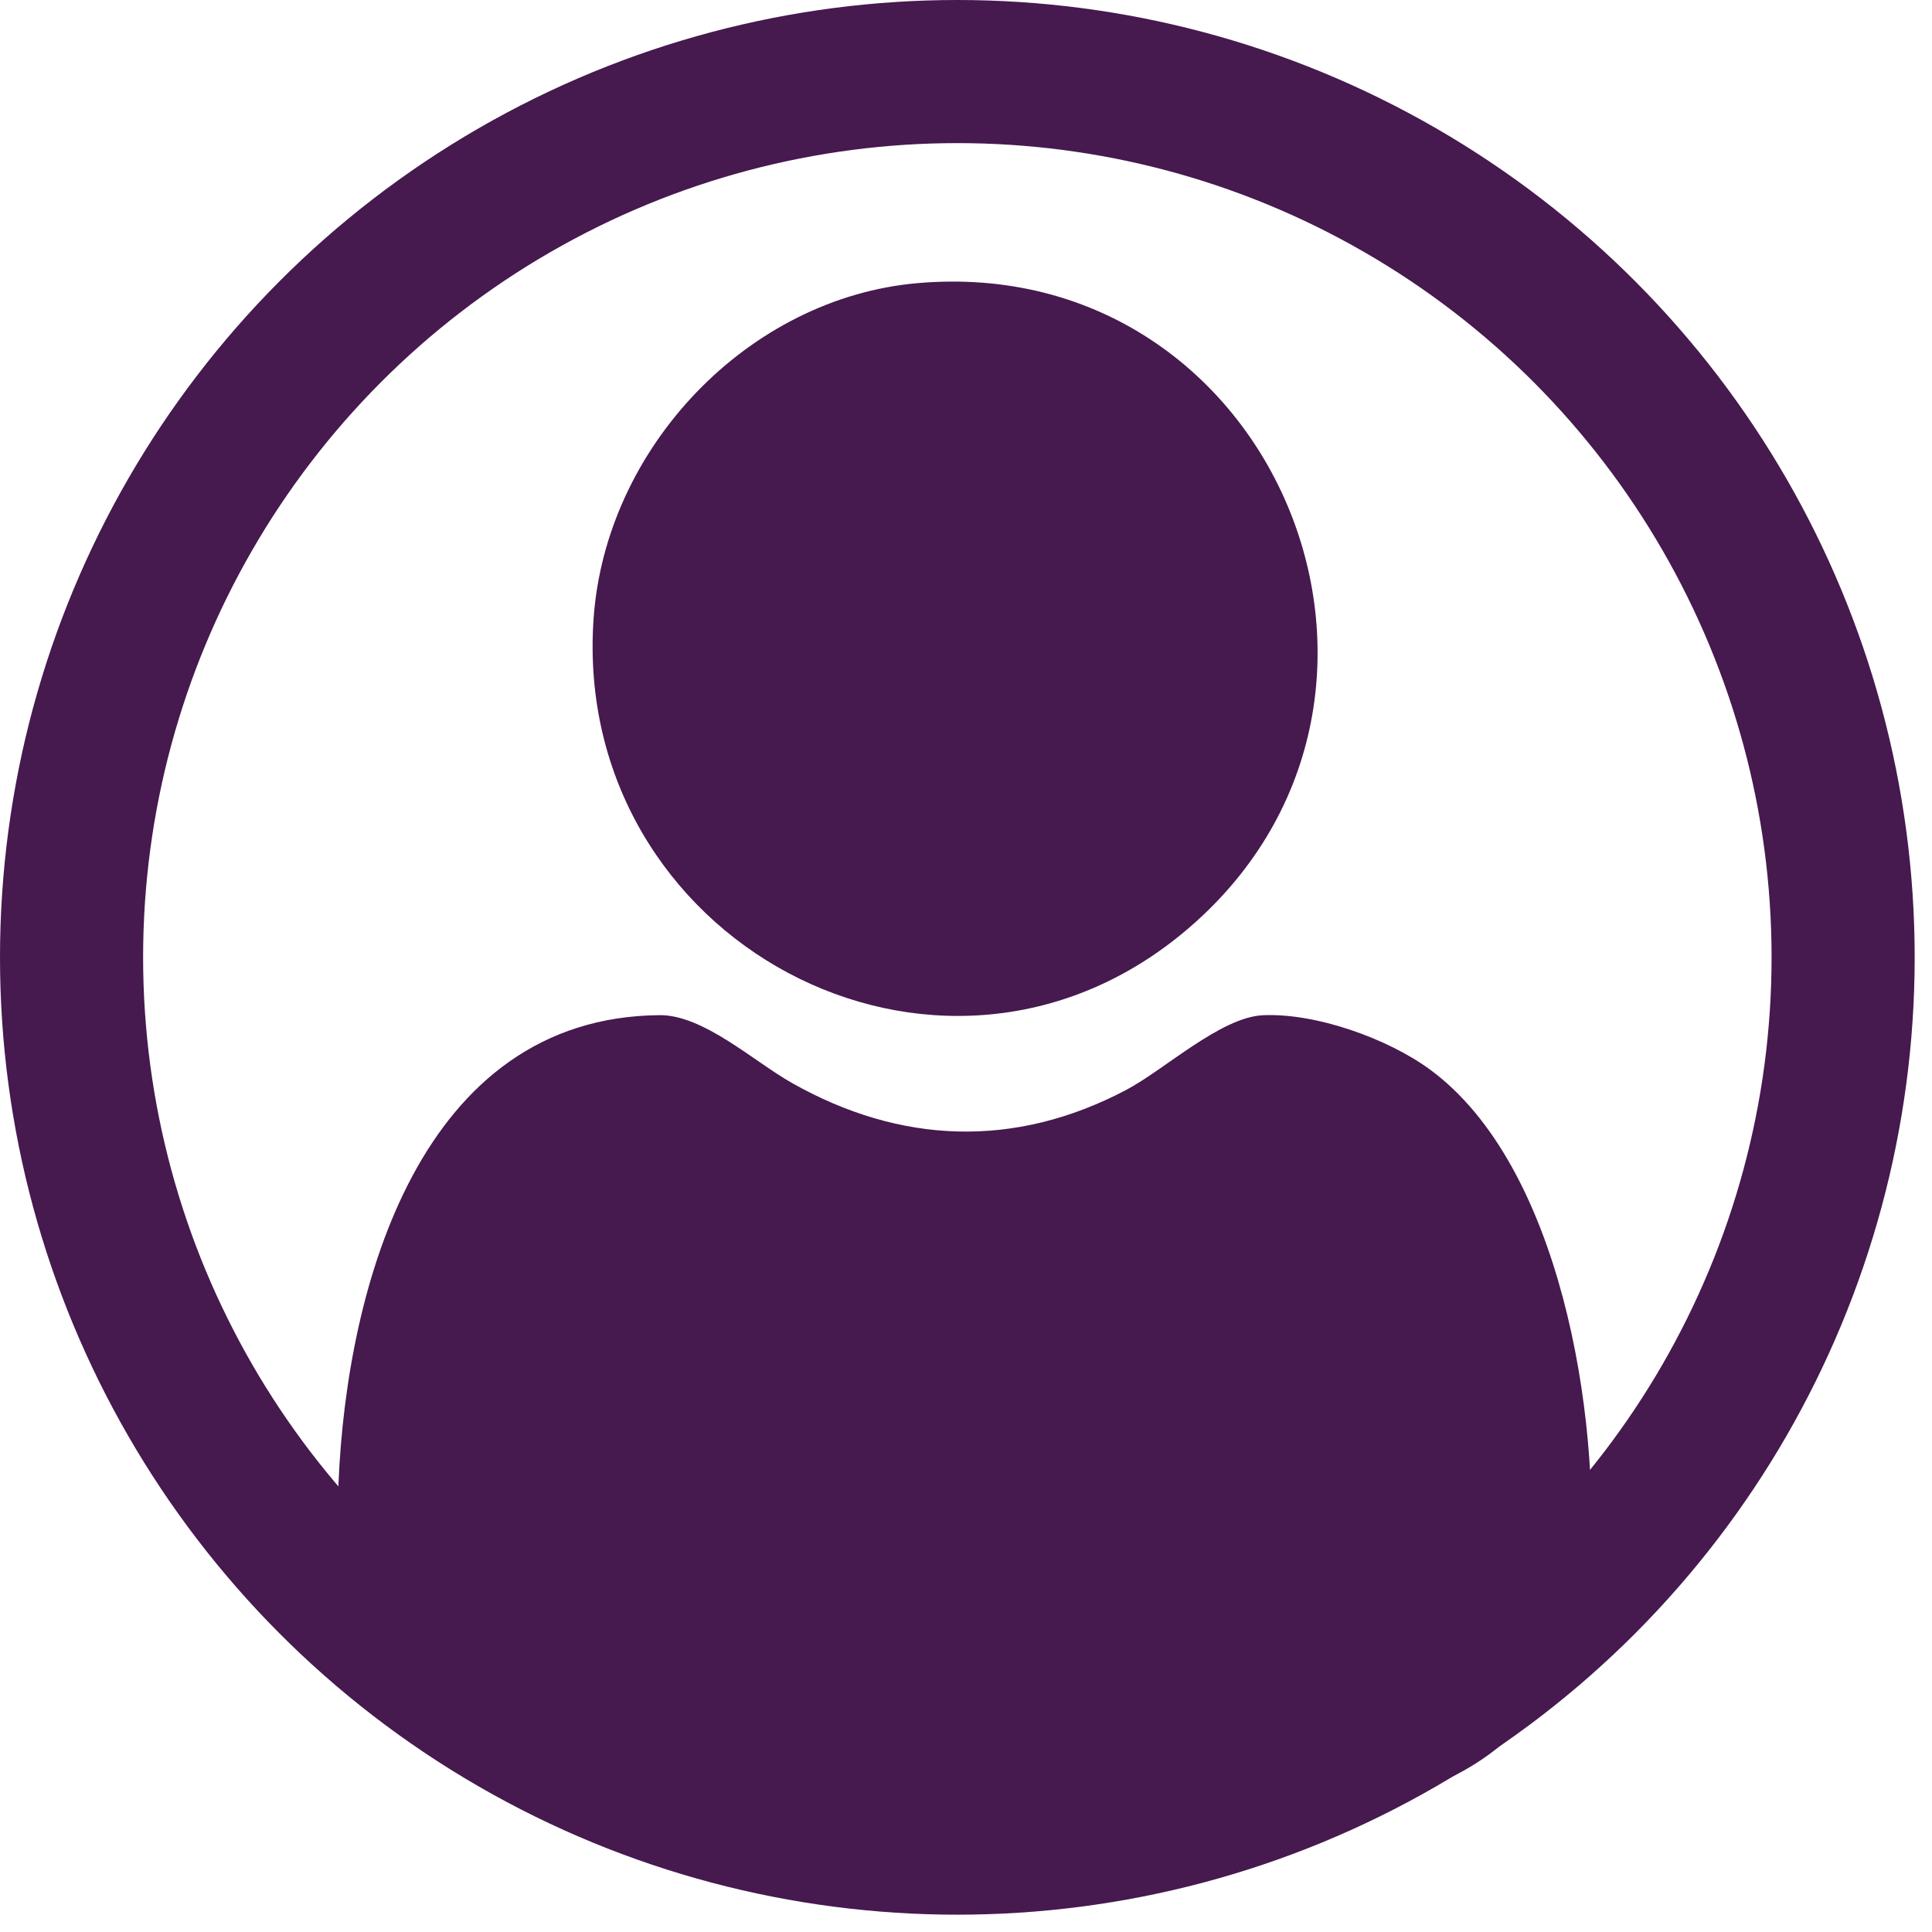 <svg width="27" height="27" viewBox="0 0 27 27" fill="none" xmlns="http://www.w3.org/2000/svg">
<path d="M19.024 25.183H7.926C5.421 24.788 4.628 23.134 4.731 20.722C4.847 17.964 5.878 14.216 9.216 14.187C9.83 14.181 10.533 14.833 11.068 15.135C12.585 15.992 14.181 16.052 15.735 15.234C16.276 14.949 17.059 14.215 17.651 14.188C18.386 14.155 19.386 14.51 19.98 14.944C21.813 16.285 22.366 19.789 22.22 21.929C22.1 23.693 20.757 25.027 19.024 25.183V25.183Z" fill="#46194F"/>
<path d="M12.832 3.956C17.85 3.527 20.406 9.813 16.545 13.027C13.101 15.894 7.988 13.136 8.295 8.652C8.459 6.255 10.457 4.159 12.832 3.956Z" fill="#46194F"/>
<circle cx="13.379" cy="13.379" r="12.379" stroke="#46194F" stroke-width="2"/>
</svg>
